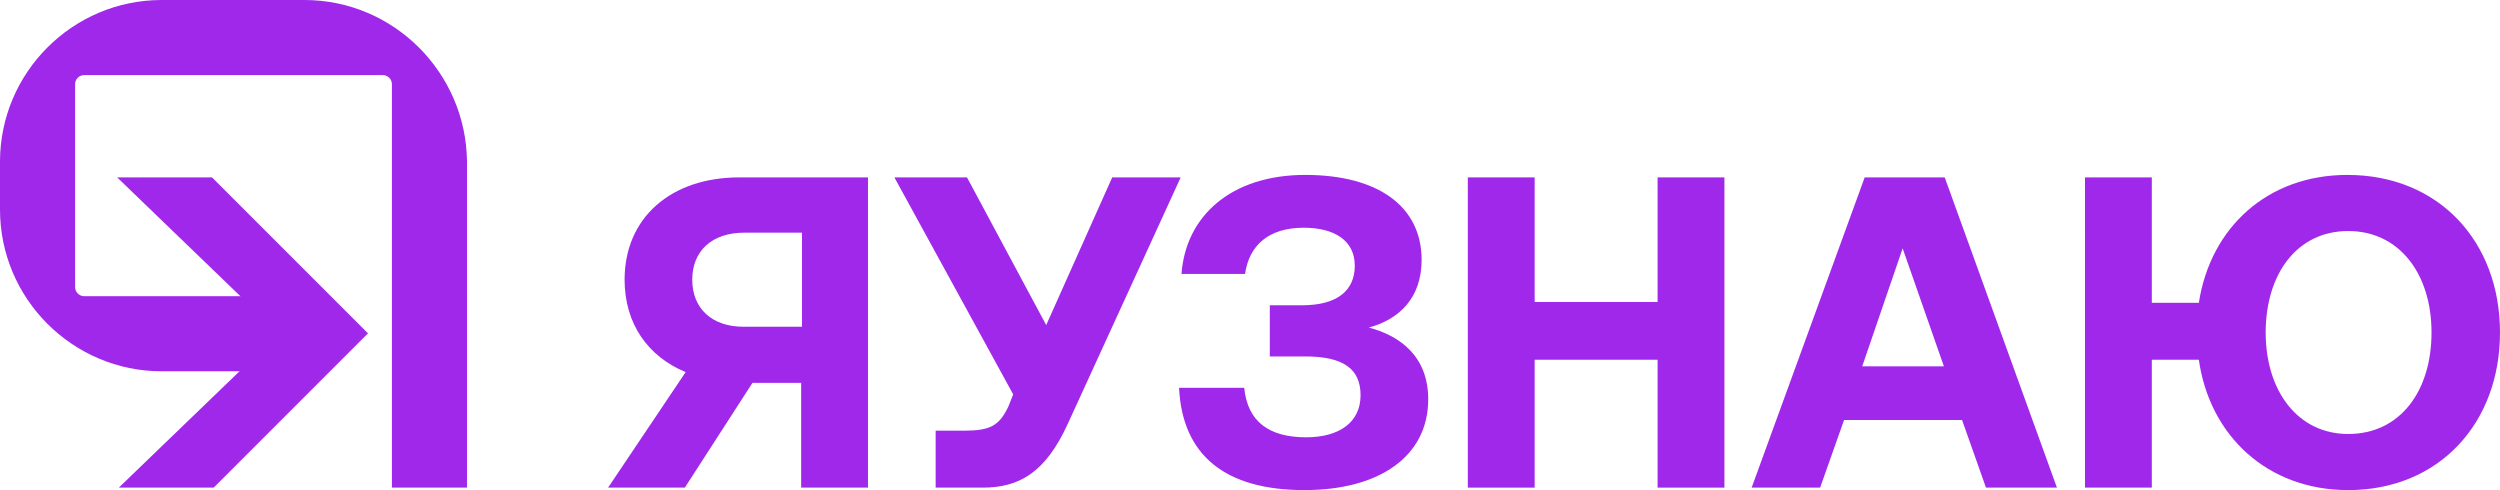 <?xml version="1.0" encoding="utf-8"?>
<!-- Generator: Adobe Illustrator 22.0.0, SVG Export Plug-In . SVG Version: 6.00 Build 0)  -->
<svg version="1.1" id="Layer_1" xmlns="http://www.w3.org/2000/svg" xmlns:xlink="http://www.w3.org/1999/xlink" x="0px" y="0px"
	 viewBox="0 0 303 59.4" style="enable-background:new 0 0 303 59.4;" xml:space="preserve">
<style type="text/css">
	.st0{fill:#A028EB;}
</style>
<g id="logotype_1_">
	<g>
		<g>
			<g id="_x3C_Groupsymbol_x3E__8_">
				<g>
					<g>
						<g>
							<path class="st0" d="M36.9,0H19.6C8.8,0,0,8.8,0,19.6v5.8C0,36.2,8.8,45,19.6,45h18v-9.1H10.2c-0.6,0-1.1-0.5-1.1-1.1V10.2
								c0-0.6,0.5-1.1,1.1-1.1h36.2c0.6,0,1.1,0.5,1.1,1.1v48.9h9.1V19.6C56.5,8.8,47.7,0,36.9,0z"/>
						</g>
					</g>
				</g>
				<g>
					<g>
						<polygon class="st0" points="25.7,21.5 14.2,21.5 33.8,40.4 14.4,59.1 25.9,59.1 44.6,40.4 						"/>
					</g>
				</g>
			</g>
			<g>
				<g>
					<g>
						<path class="st0" d="M105.2,21.5v37.6h-8.1V46.4h-5.9L83,59.1h-9.3l9.4-14c-4.6-1.9-7.4-5.9-7.4-11.2
							c0-7.5,5.6-12.4,13.9-12.4C89.6,21.5,105.2,21.5,105.2,21.5z M97.2,39.6V28.2h-7c-3.9,0-6.3,2.2-6.3,5.7s2.4,5.7,6.2,5.7
							C90.1,39.6,97.2,39.6,97.2,39.6z"/>
					</g>
				</g>
				<g>
					<g>
						<path class="st0" d="M113.4,59.1v-6.9h3.4c3.2,0,4.3-0.6,5.4-2.9l0.6-1.5l-14.4-26.3h8.8l9.6,17.9l8-17.9h8.3l-13.7,29.9
							c-2.7,5.9-5.9,7.7-10.3,7.7C119.1,59.1,113.4,59.1,113.4,59.1z"/>
					</g>
				</g>
				<g>
					<g>
						<path class="st0" d="M142.9,47h7.9c0.4,4.1,3,6,7.5,6c4,0,6.6-1.8,6.6-5.1c0-3.2-2.1-4.7-6.7-4.7h-4.3V37h3.9
							c4.3,0,6.4-1.8,6.4-4.8s-2.4-4.6-6.2-4.6c-4.2,0-6.6,2.1-7.1,5.6h-7.7c0.5-7,6-12,15-12c8.8,0,14.1,3.8,14.1,10.3
							c0,4.6-2.7,7.2-6.4,8.2c3.8,1,7.2,3.5,7.2,8.7c0,6.9-5.9,11-15,11C148.5,59.4,143.3,55.2,142.9,47z"/>
					</g>
				</g>
				<g>
					<g>
						<polygon class="st0" points="177.9,21.5 186,21.5 186,36.6 200.9,36.6 200.9,21.5 209,21.5 209,59.1 200.9,59.1 200.9,43.6 
							186,43.6 186,59.1 177.9,59.1 						"/>
					</g>
				</g>
				<g>
					<g>
						<path class="st0" d="M212.3,59.1L226,21.5h9.7l13.6,37.6h-8.6l-2.9-8.2h-14.3l-2.9,8.2H212.3z M225.7,44.4h9.9l-5-14.3
							L225.7,44.4z"/>
					</g>
				</g>
				<g>
					<g>
						<path class="st0" d="M303,40.3c0,11-7.4,19.1-18.4,19.1c-9.8,0-16.8-6.6-18.1-15.8h-5.7v15.5h-8.1V21.5h8.1v15.2h5.7
							c1.4-9.1,8.3-15.5,18-15.5C295.6,21.2,303,29.3,303,40.3z M294.7,40.3c0-7.1-3.9-12.3-10.1-12.3s-10,5.2-10,12.3
							s3.9,12.3,10,12.3C290.9,52.6,294.7,47.4,294.7,40.3z"/>
					</g>
				</g>
			</g>
		</g>
	</g>
</g>
</svg>
